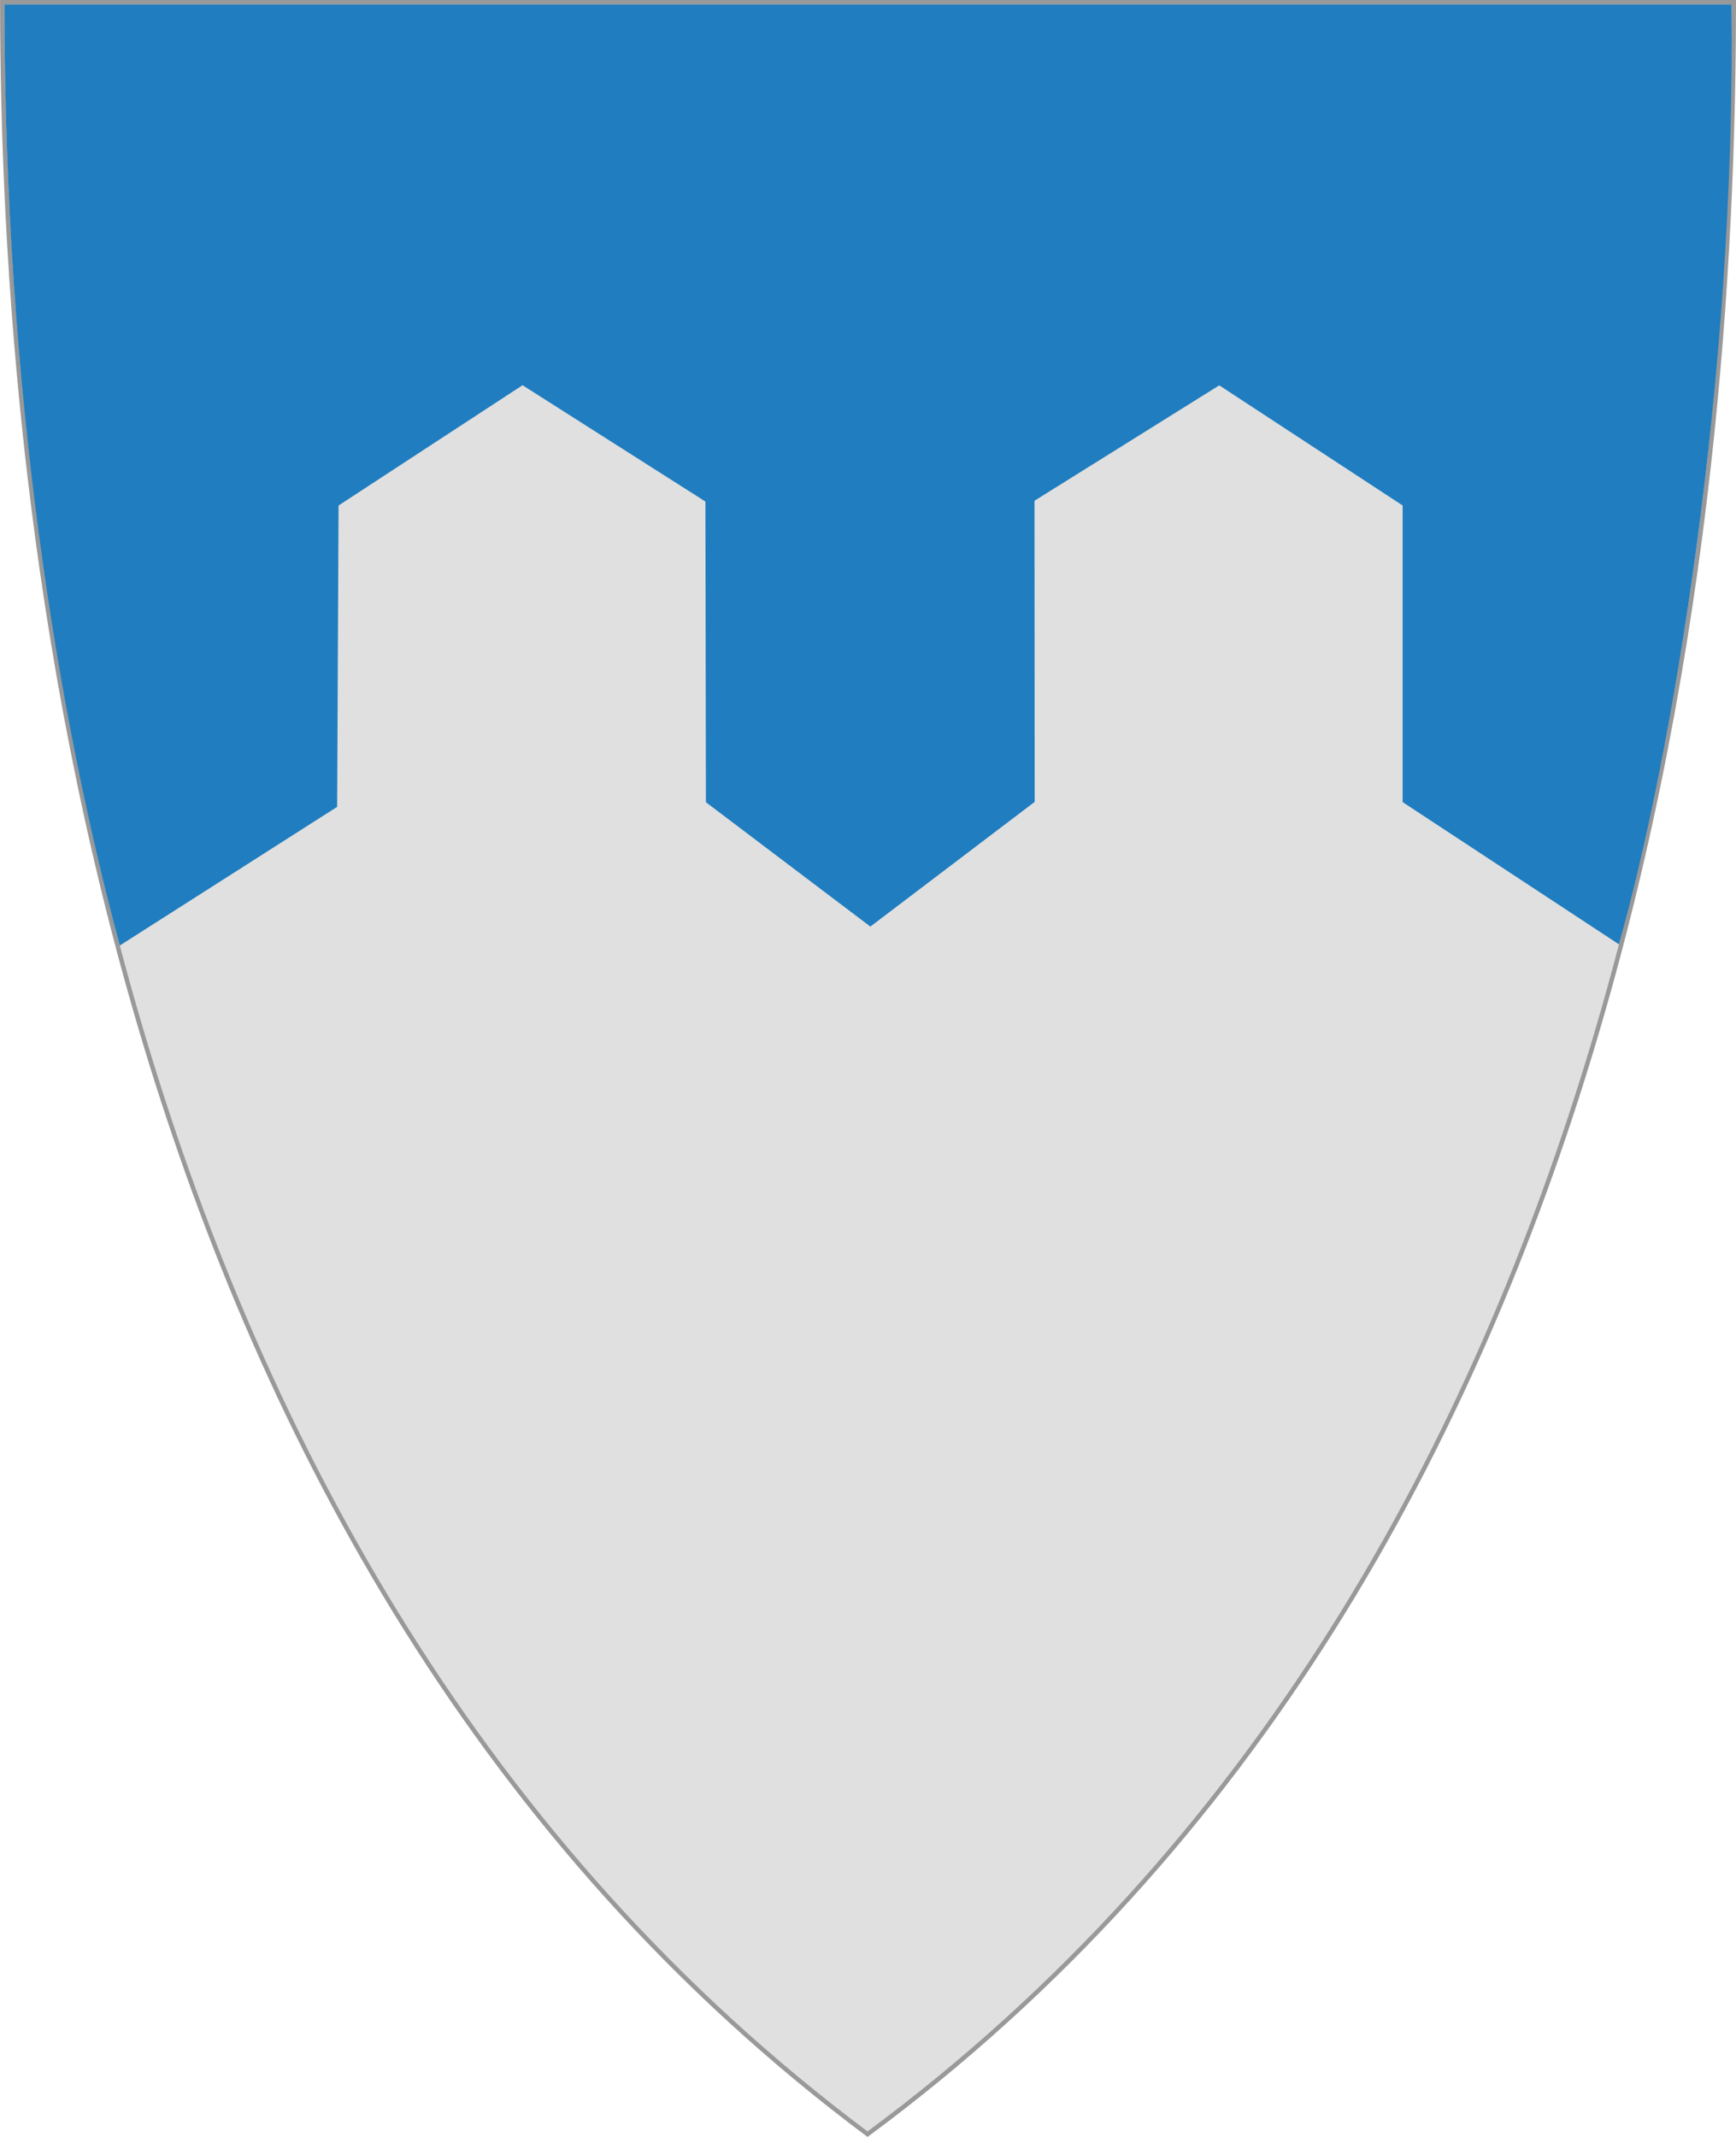 <?xml version="1.0" encoding="UTF-8" standalone="no"?>
<!-- Created with Inkscape (http://www.inkscape.org/) -->

<svg
   xmlns:svg="http://www.w3.org/2000/svg"
   xmlns="http://www.w3.org/2000/svg"
   version="1.1"
   width="390"
   height="480"
   id="svg4228">
  <defs
     id="defs4232" />
  <path
     d="m 0.512,0.505 c 129.663,0 259.325,0 388.988,0 C 389.49,115.233 370.335,349.831 194.895,479.377 21.249,349.773 0.593,115.257 0.512,0.505 z"
     id="path4240-0-1"
     style="fill:#e0e0e0;fill-opacity:1;stroke:#999999;stroke-width:1;stroke-opacity:1" />
  <path
     d="m 26.915,212.382 48.827,-31.145 0.317,-67.694 41.335,-27.014 41.081,26.129 0.111,67.536 36.944,27.932 36.915,-28.004 -0.045,-67.64 41.511,-25.924 41.199,26.982 0,66.633 48.589,31.942 C 375.624,169.674 389.915,85.946 389.002,0.994 L 0.998,1.002 C 1.085,88.351 12.871,160.116 26.915,212.382 z"
     id="path2854"
     style="fill:#207dbf;fill-opacity:1;stroke:none" />
</svg>
